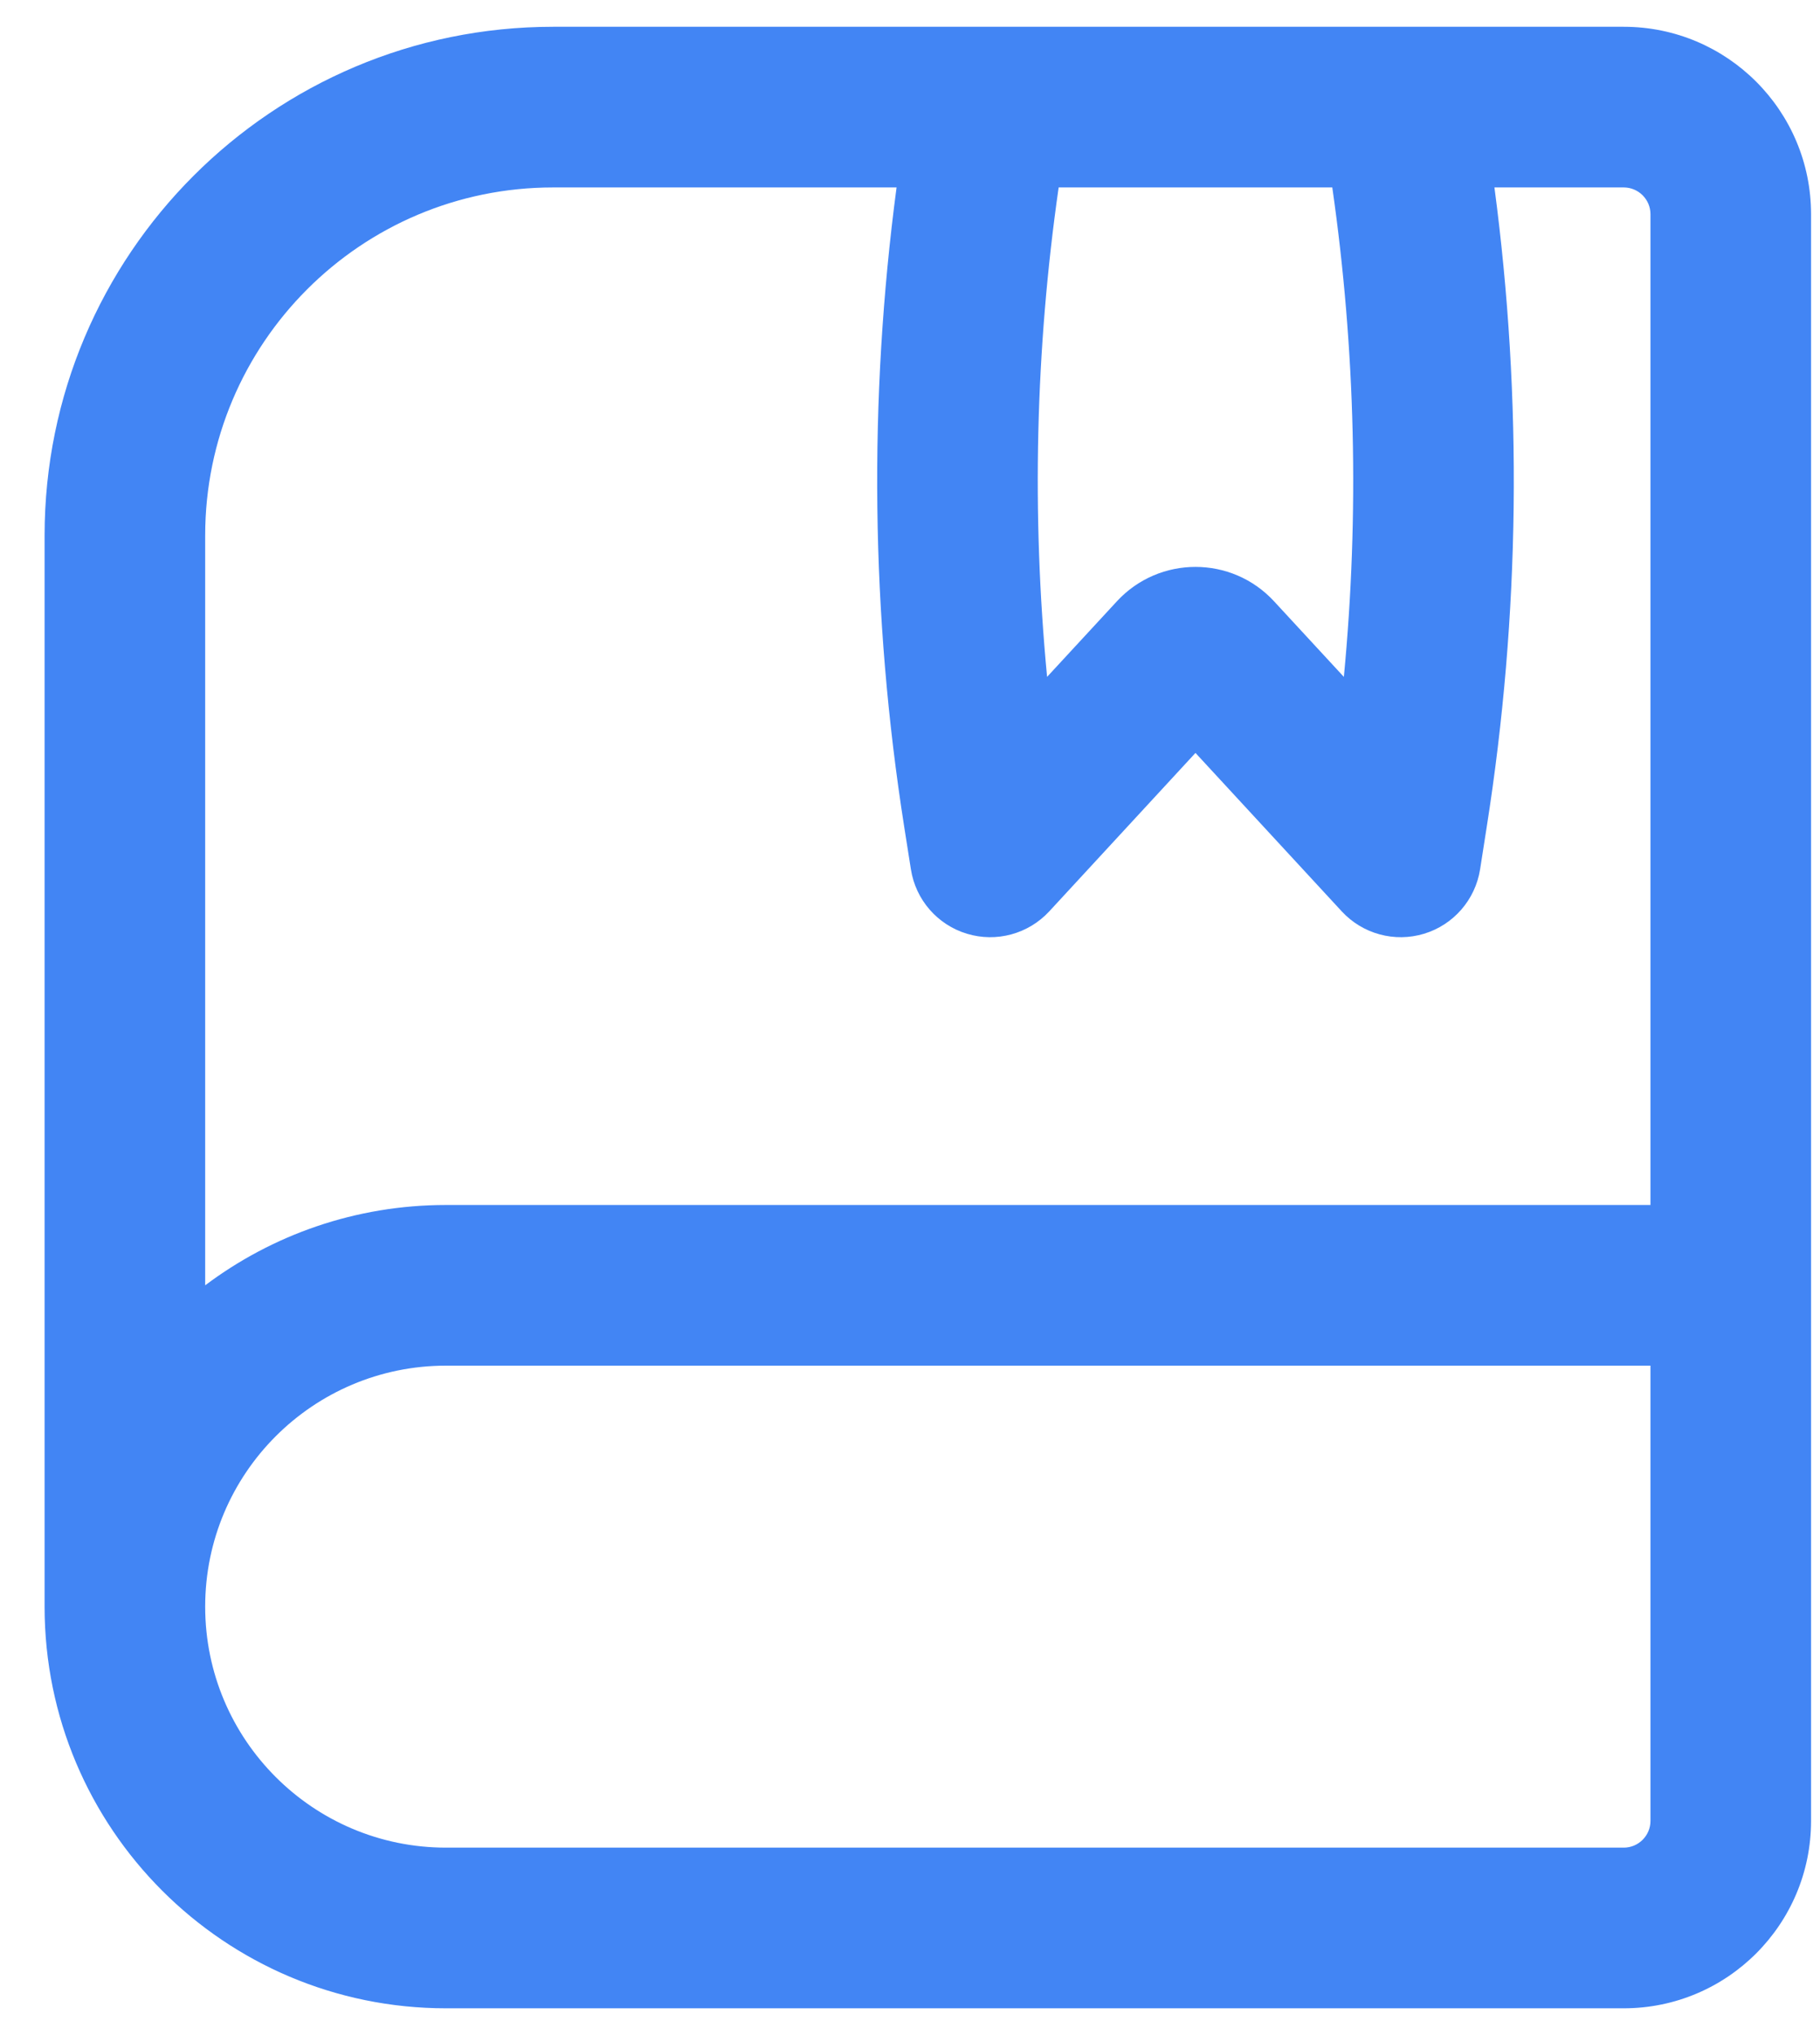 <svg width="34" height="38" viewBox="0 0 34 38" fill="none" xmlns="http://www.w3.org/2000/svg">
<path fill-rule="evenodd" clip-rule="evenodd" d="M0.833 10C0.833 4.753 5.087 0.5 10.333 0.5H30.333C32.266 0.5 33.833 2.067 33.833 4V34C33.833 35.933 32.266 37.5 30.333 37.5H8.333C4.191 37.5 0.833 34.142 0.833 30V10ZM30.833 4V22.5H8.333C6.645 22.5 5.087 23.058 3.833 24V10C3.833 6.41 6.743 3.5 10.333 3.5H16.749C16.223 7.463 16.27 11.485 16.892 15.44L17.017 16.233C17.106 16.801 17.512 17.268 18.063 17.435C18.613 17.602 19.21 17.44 19.601 17.018L22.333 14.059L25.066 17.018C25.456 17.44 26.053 17.602 26.604 17.435C27.154 17.268 27.56 16.801 27.65 16.233L27.774 15.44C28.397 11.485 28.444 7.463 27.918 3.5H30.333C30.609 3.5 30.833 3.724 30.833 4ZM24.889 3.5H19.777C19.343 6.528 19.271 9.596 19.561 12.639L20.864 11.229C21.656 10.371 23.011 10.371 23.802 11.229L25.105 12.639C25.396 9.596 25.323 6.528 24.889 3.5ZM8.333 25.5H30.833V34C30.833 34.276 30.609 34.5 30.333 34.5H8.333C5.848 34.5 3.833 32.485 3.833 30C3.833 27.515 5.848 25.5 8.333 25.5Z" fill="#4285F4"/>
</svg>